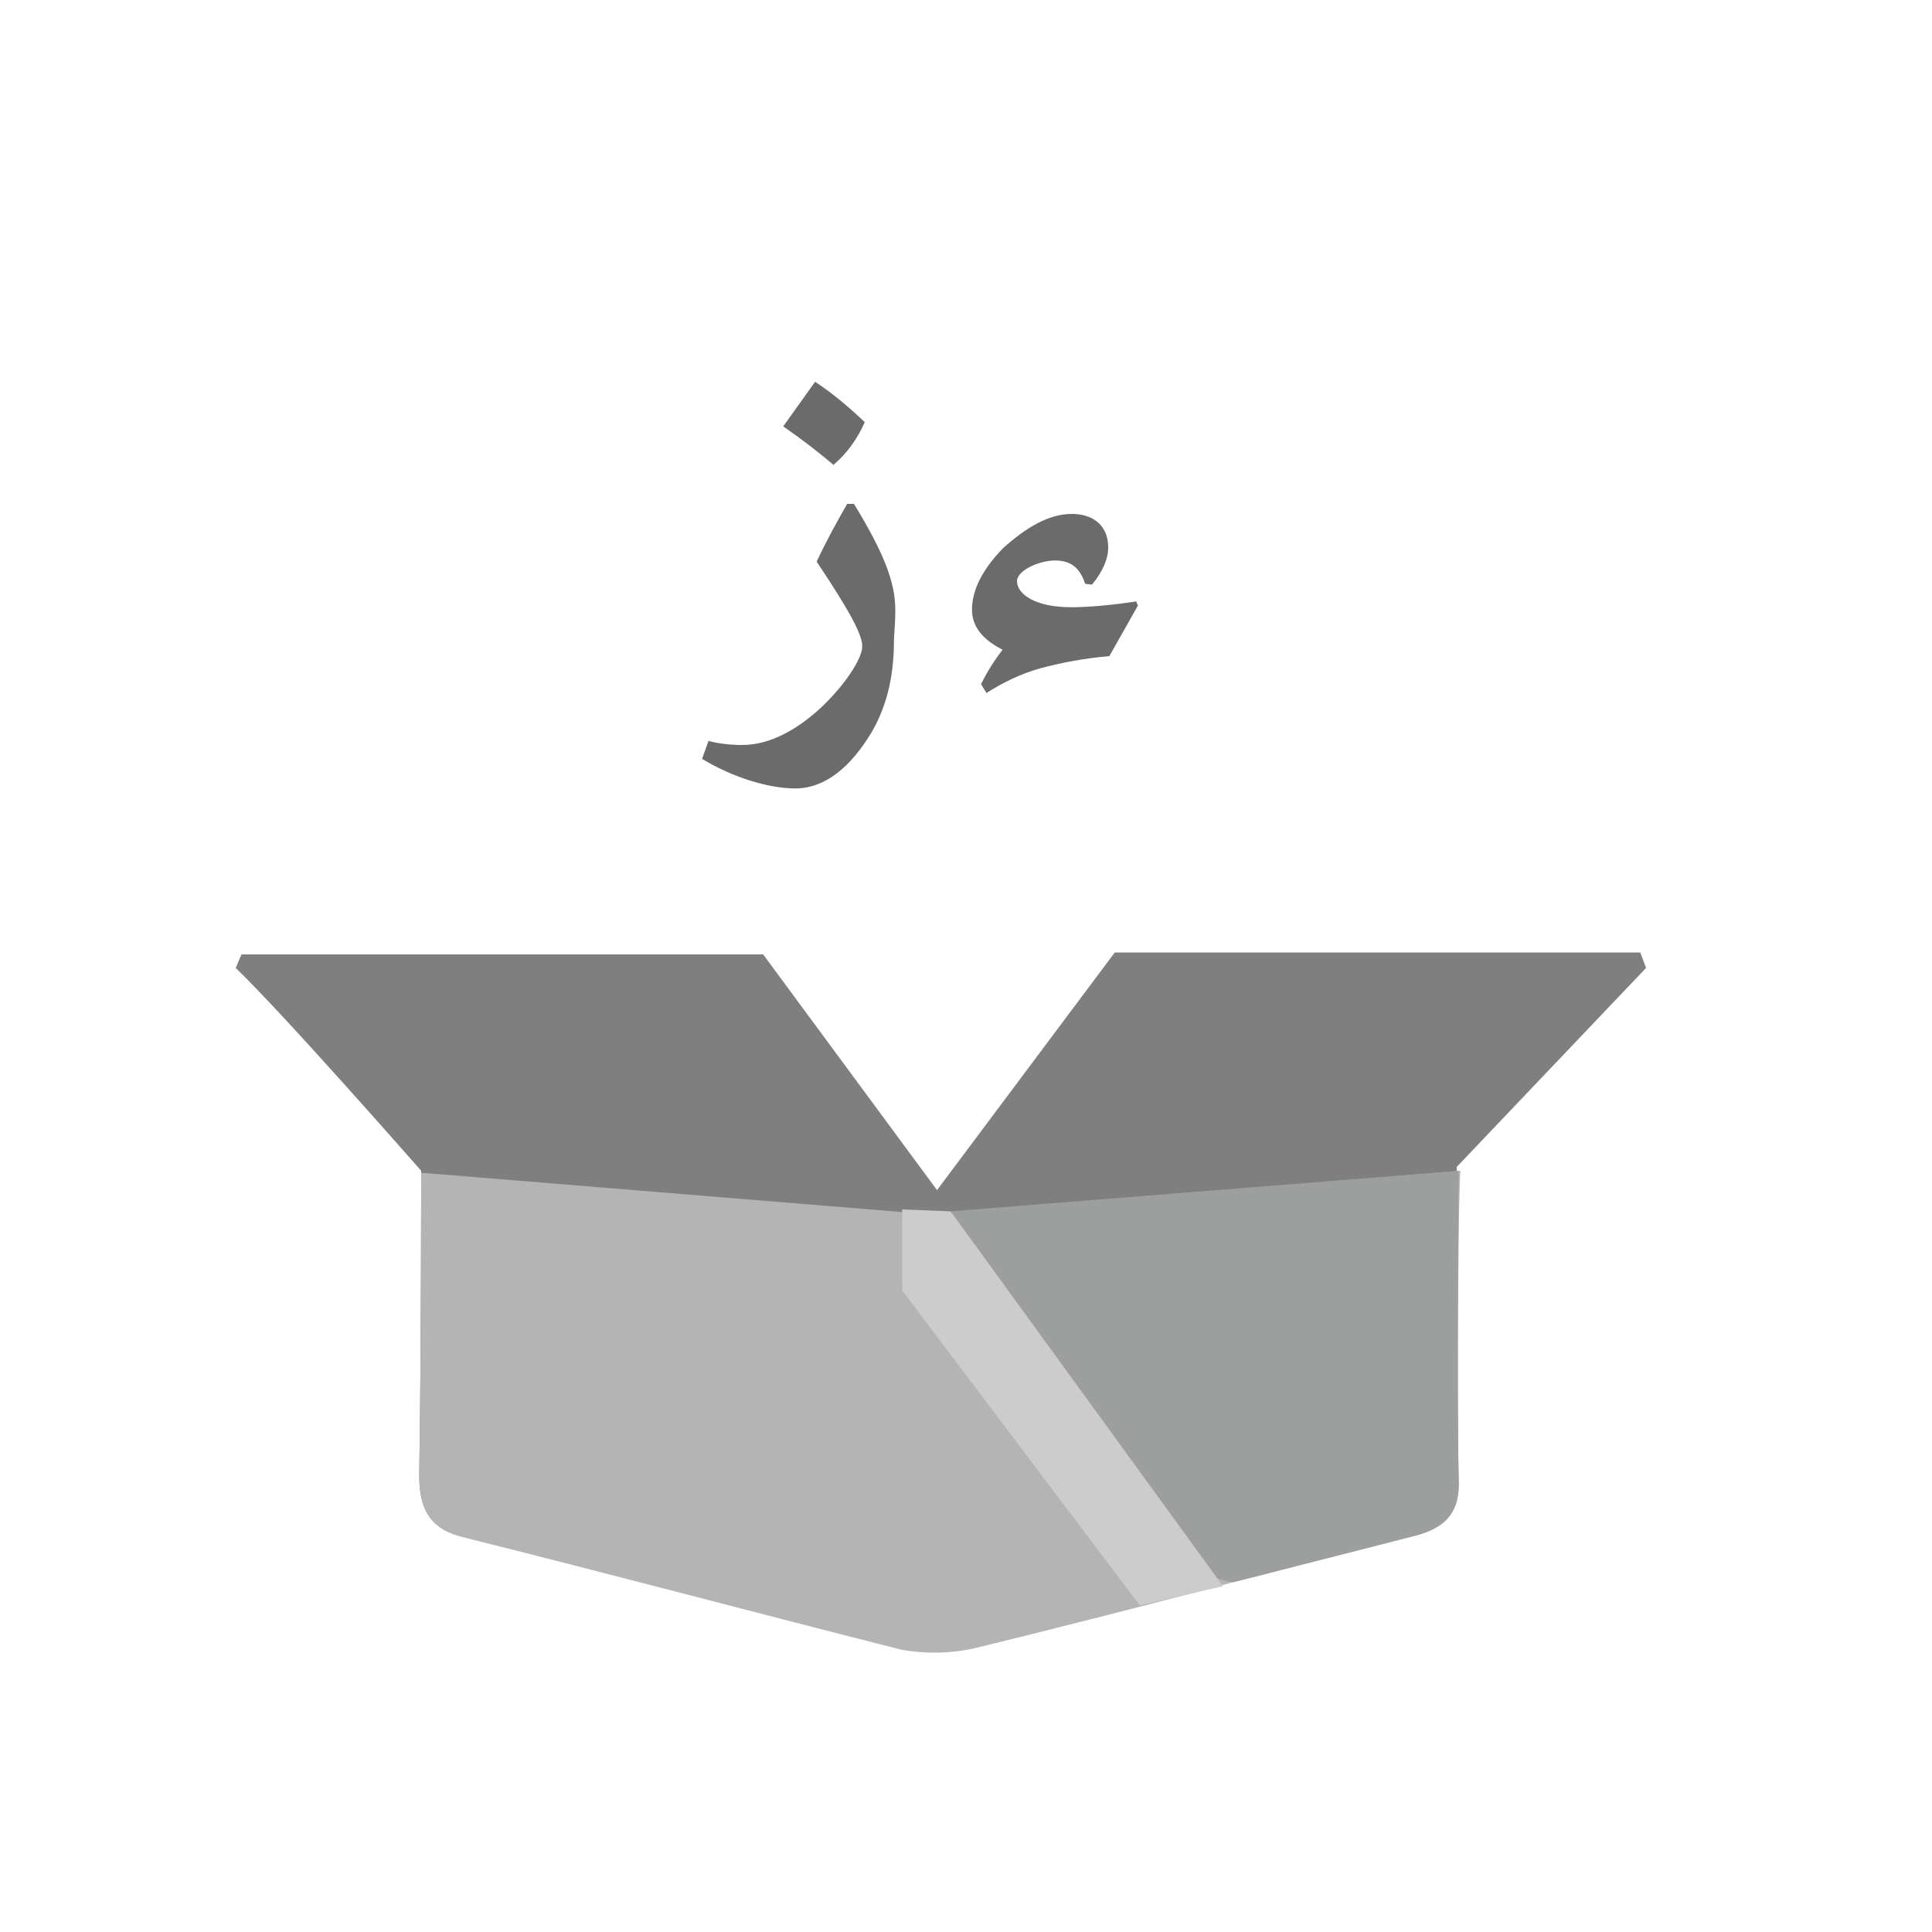 <?xml version="1.0" encoding="utf-8"?>
<!-- Generator: Adobe Illustrator 23.1.1, SVG Export Plug-In . SVG Version: 6.00 Build 0)  -->
<svg version="1.1" id="Layer_1" xmlns="http://www.w3.org/2000/svg" xmlns:xlink="http://www.w3.org/1999/xlink" x="0px" y="0px"
	 viewBox="0 0 100 100" style="enable-background:new 0 0 100 100;" xml:space="preserve">
<style type="text/css">
	.st0{fill:#FFFFFF;fill-opacity:0;}
	.st1{enable-background:new    ;}
	.st2{fill:#6A6B6A;}
	.st3{fill:#7F7F7F;}
	.st4{fill:#B4B4B5;}
	.st5{fill:#9D9E9E;}
	.st6{fill:#CCCCCC;}
</style>
<rect x="9.5" y="9.5" class="st0" width="81" height="81"/>
<g class="st1">
	<path class="st2" d="M44.2,26.08c1.53,2.51,2.14,4.04,2.14,5.48c0,0.83-0.07,1.28-0.07,1.62c0,1.69-0.32,3.25-1.12,4.66
		c-1.11,1.88-2.46,2.97-3.99,2.97c-1.35,0-3.22-0.56-4.82-1.53l0.33-0.93c0.53,0.14,1.11,0.21,1.76,0.21c1.44,0,2.94-0.83,4.27-2.13
		c1.2-1.2,1.93-2.41,1.93-2.97c0-0.63-0.67-1.86-2.36-4.39c0.49-1.05,1.05-2.07,1.58-2.99H44.2z M42.19,19.76
		c0.95,0.63,1.79,1.35,2.57,2.09c-0.39,0.88-0.93,1.63-1.62,2.21c-0.74-0.63-1.63-1.32-2.6-1.99L42.19,19.76z"/>
	<path class="st2" d="M58.9,31.34l-1.48,2.62c-1.27,0.11-2.44,0.33-3.57,0.63c-1.07,0.3-1.99,0.77-2.79,1.28l-0.28-0.46
		c0.32-0.65,0.69-1.23,1.11-1.78c-0.91-0.47-1.58-1.11-1.58-2.07c0-1.02,0.53-2.07,1.6-3.18c1.16-1.04,2.34-1.78,3.57-1.78
		c1.02,0,1.88,0.53,1.88,1.74c0,0.58-0.28,1.25-0.84,1.92l-0.35-0.04c-0.23-0.67-0.6-1.21-1.56-1.21c-0.81,0-1.97,0.51-1.97,1.07
		c0,0.69,0.98,1.35,2.79,1.35c0.83,0,2-0.09,3.38-0.3L58.9,31.34z"/>
</g>
<path class="st3" d="M85.2,50.1l-0.3-0.8H57.7l-9.2,12.3l-9-12.2c0,0-21.8,0-27,0c-0.1,0.2-0.2,0.5-0.3,0.7
	c2.5,2.4,9.6,10.5,9.6,10.5s0,9.7-0.1,15.7c0,1.8,0.5,2.8,2.4,3.2c7.6,1.8,15.1,3.8,22.6,5.8c1.2,0.3,2.5,0.3,3.7-0.1
	c3.6-0.9,14.5-3.7,14.5-3.7c2.7-0.7,5.5-1.4,8.2-2.1c1.6-0.4,2.4-1.2,2.3-3c-0.1-4.8,0-16,0-16L85.2,50.1z"/>
<path class="st4" d="M75.5,76.5c0.1,1.8-0.7,2.6-2.3,3c-2.7,0.7-5.5,1.4-8.2,2.1c0,0-0.4,0.1-1.2,0.3c-2.9,0.8-10.4,2.7-13.3,3.4
	c-1.3,0.3-2.6,0.3-3.8,0.1c-7.5-1.9-15-3.9-22.6-5.8c-1.8-0.4-2.4-1.4-2.4-3.2c0.1-6.1,0.1-15.7,0.1-15.7l26.9,2.2l0.6-0.1l26.3-2.2
	C75.5,60.6,75.4,71.8,75.5,76.5z"/>
<path class="st5" d="M75.5,76.5c0.1,1.8-0.7,2.6-2.3,3c-2.7,0.7-5.5,1.4-8.2,2.1c0,0-0.4,0.1-1.2,0.3L63,81.7l-13.8-19l26.3-2.1
	C75.5,60.6,75.4,71.8,75.5,76.5z"/>
<polygon class="st6" points="49.2,62.7 63.3,82.1 59,83.1 46.7,66.8 46.7,62.6 "/>
</svg>

